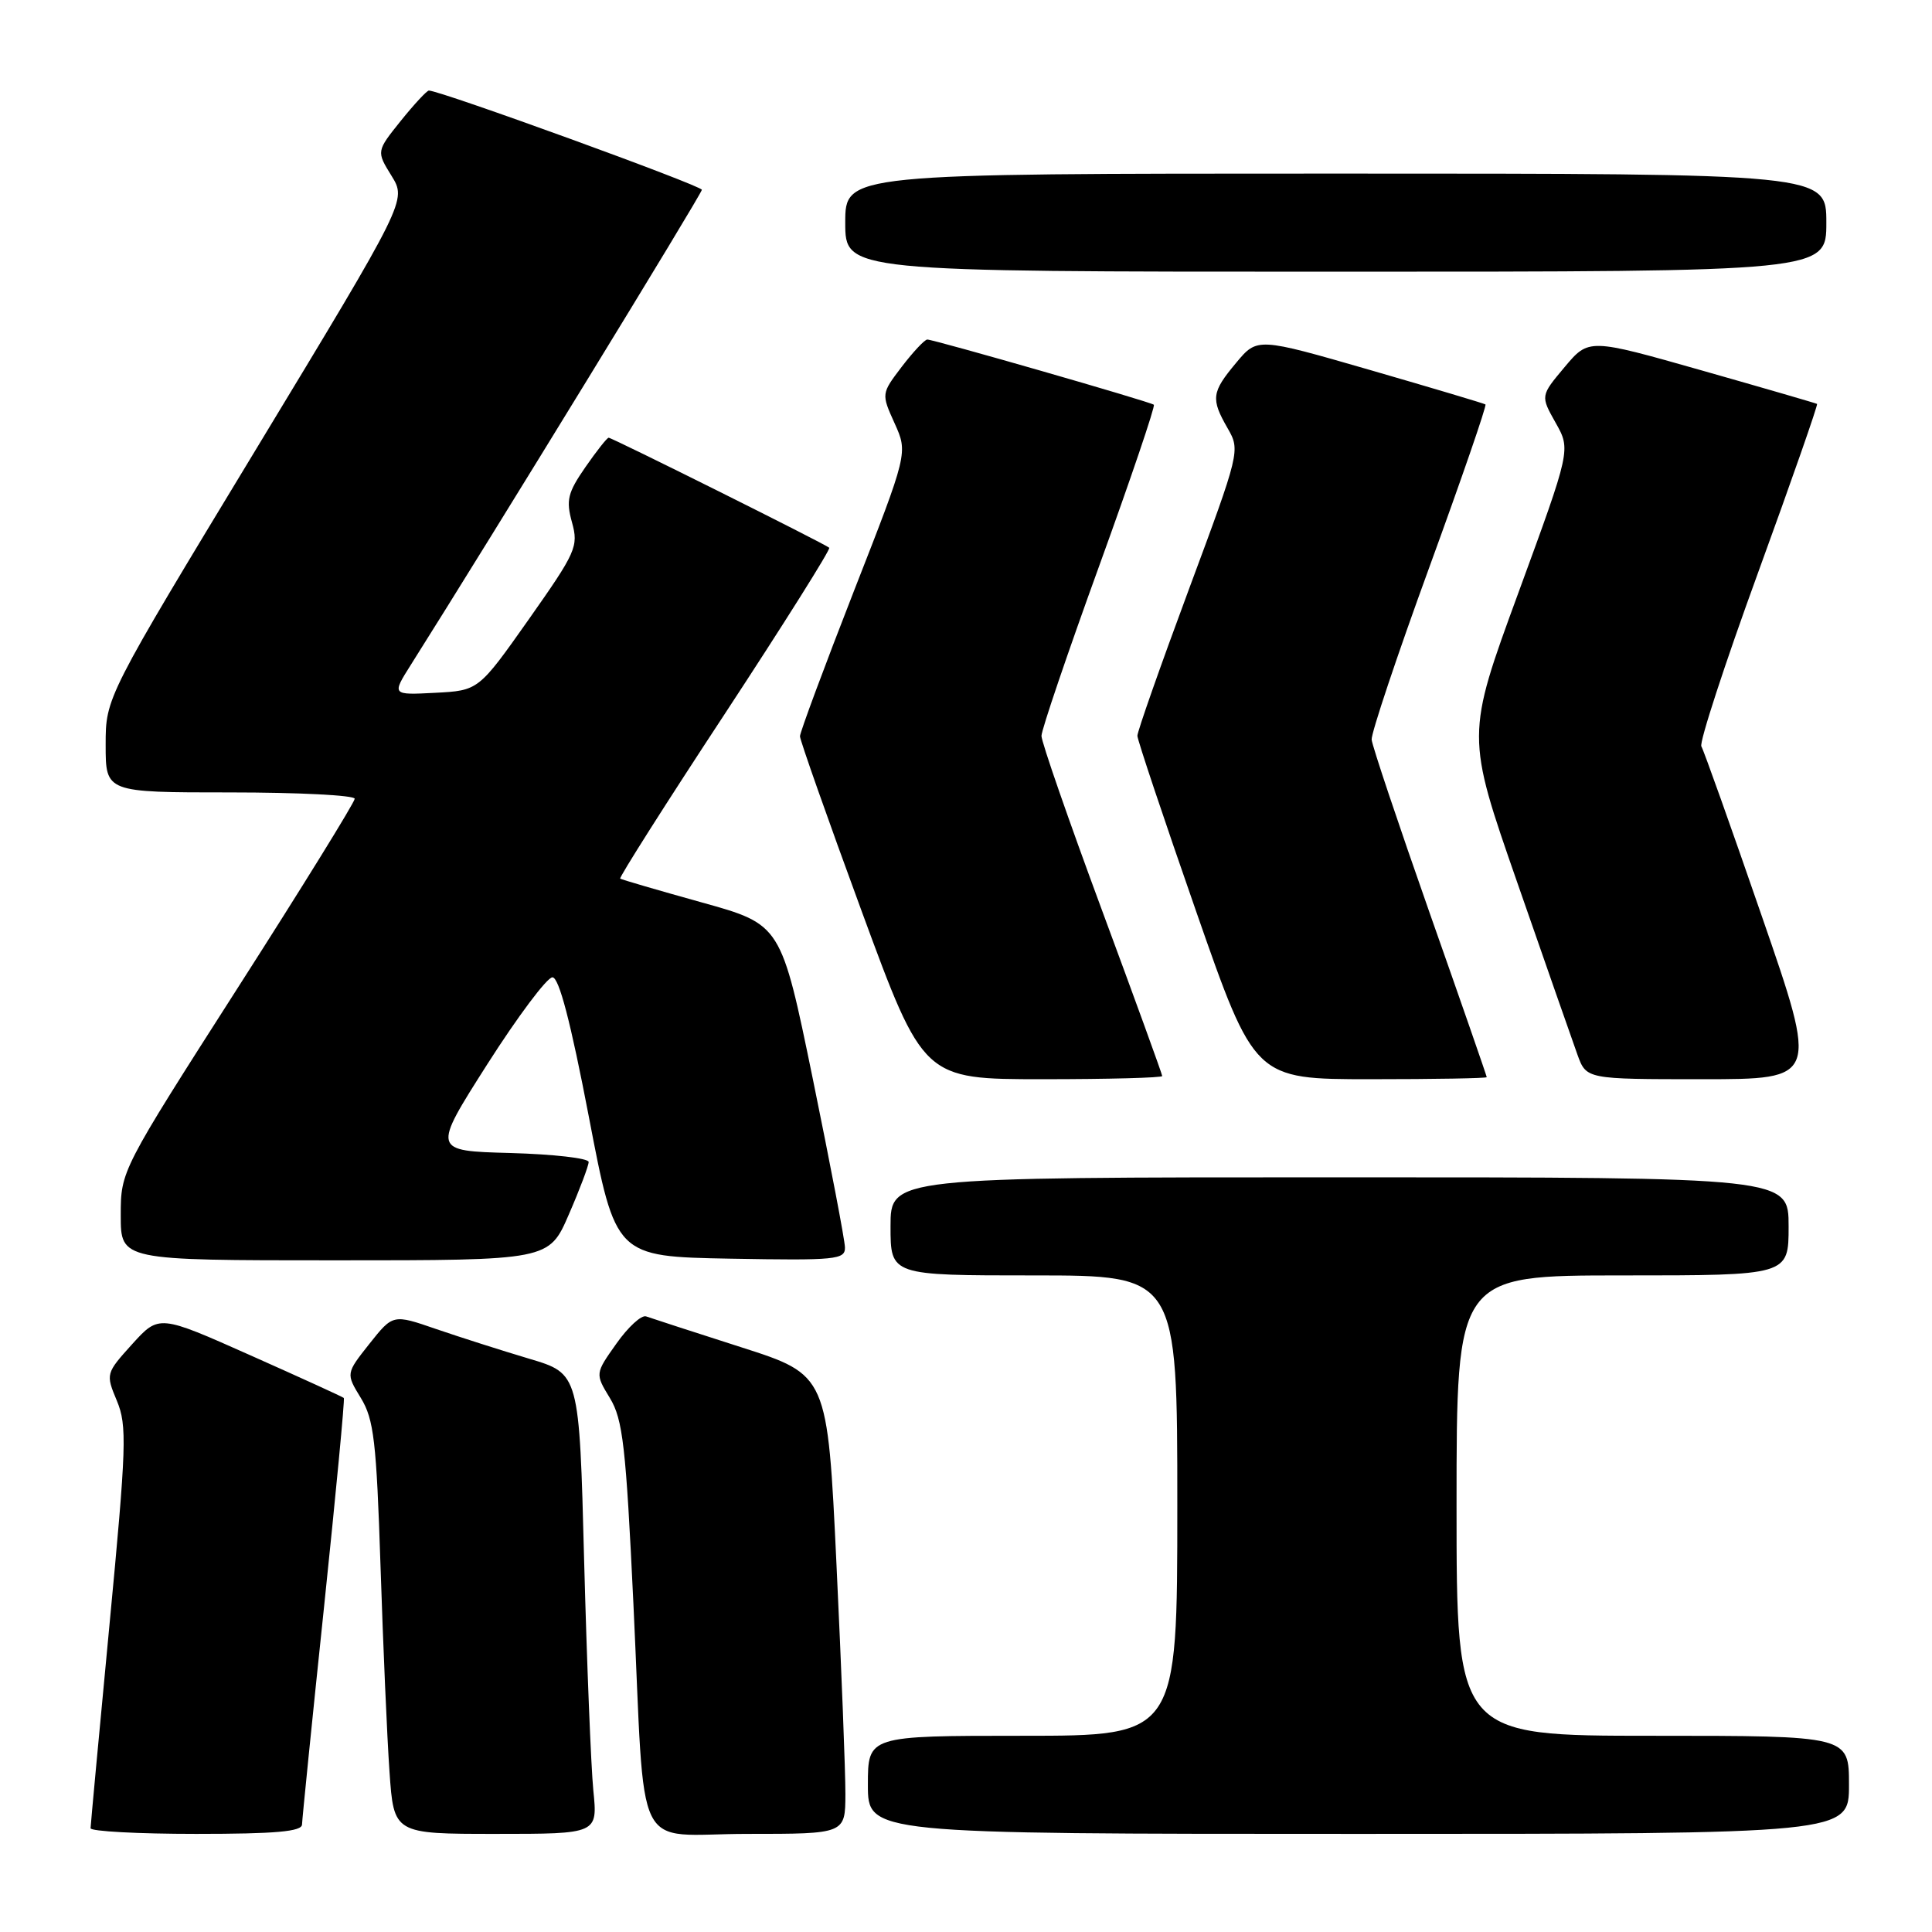 <?xml version="1.0" encoding="UTF-8" standalone="no"?>
<!DOCTYPE svg PUBLIC "-//W3C//DTD SVG 1.1//EN" "http://www.w3.org/Graphics/SVG/1.1/DTD/svg11.dtd" >
<svg xmlns="http://www.w3.org/2000/svg" xmlns:xlink="http://www.w3.org/1999/xlink" version="1.1" viewBox="0 0 256 256">
 <g >
 <path fill="currentColor"
d=" M 40.02 241.75 C 40.04 241.06 41.34 228.12 42.93 213.00 C 44.51 197.88 45.70 185.38 45.56 185.24 C 45.43 185.10 39.86 182.56 33.19 179.59 C 21.07 174.19 21.07 174.19 17.52 178.10 C 14.01 181.99 14.00 182.05 15.49 185.62 C 16.85 188.90 16.76 191.60 14.50 215.36 C 13.13 229.74 12.01 241.84 12.00 242.25 C 12.00 242.66 18.30 243.00 26.00 243.00 C 36.52 243.00 40.01 242.69 40.02 241.75 Z  M 78.62 237.25 C 78.31 234.09 77.76 220.37 77.40 206.76 C 76.76 182.01 76.76 182.01 70.13 180.04 C 66.48 178.95 60.93 177.18 57.78 176.10 C 52.07 174.13 52.07 174.13 48.95 178.06 C 45.83 182.00 45.83 182.00 47.82 185.25 C 49.54 188.07 49.88 190.99 50.42 207.50 C 50.76 217.95 51.29 230.21 51.61 234.75 C 52.18 243.00 52.18 243.00 65.69 243.00 C 79.20 243.00 79.20 243.00 78.62 237.25 Z  M 112.02 237.75 C 112.03 234.86 111.50 221.18 110.84 207.34 C 109.65 182.18 109.65 182.18 98.19 178.51 C 91.88 176.49 86.23 174.65 85.61 174.43 C 85.00 174.21 83.23 175.83 81.68 178.03 C 78.85 182.02 78.85 182.02 80.82 185.26 C 82.53 188.07 82.94 191.66 83.93 212.50 C 85.56 246.80 83.68 243.00 99.05 243.00 C 112.00 243.00 112.00 243.00 112.02 237.75 Z  M 245.00 236.50 C 245.00 230.00 245.00 230.00 219.00 230.00 C 193.00 230.00 193.00 230.00 193.00 199.50 C 193.00 169.00 193.00 169.00 215.00 169.00 C 237.00 169.00 237.00 169.00 237.00 162.50 C 237.00 156.00 237.00 156.00 177.50 156.00 C 118.00 156.00 118.00 156.00 118.00 162.50 C 118.00 169.00 118.00 169.00 137.00 169.00 C 156.00 169.00 156.00 169.00 156.00 199.50 C 156.00 230.00 156.00 230.00 135.50 230.00 C 115.00 230.00 115.00 230.00 115.00 236.50 C 115.00 243.00 115.00 243.00 180.00 243.00 C 245.00 243.00 245.00 243.00 245.00 236.50 Z  M 75.37 160.93 C 76.82 157.60 78.00 154.46 78.00 153.97 C 78.00 153.47 73.33 152.94 67.63 152.78 C 57.26 152.50 57.26 152.50 64.58 141.00 C 68.61 134.68 72.49 129.50 73.20 129.50 C 74.07 129.50 75.61 135.39 78.03 148.00 C 81.57 166.50 81.57 166.50 96.78 166.78 C 110.81 167.03 112.00 166.91 111.96 165.28 C 111.94 164.30 110.02 154.28 107.71 143.00 C 103.50 122.50 103.50 122.50 93.00 119.58 C 87.22 117.97 82.35 116.55 82.18 116.42 C 82.00 116.29 88.24 106.45 96.06 94.56 C 103.87 82.66 110.09 72.77 109.88 72.58 C 109.34 72.08 81.11 58.00 80.65 58.00 C 80.44 58.00 79.05 59.76 77.56 61.91 C 75.23 65.28 74.98 66.28 75.79 69.21 C 76.68 72.41 76.33 73.17 70.07 82.06 C 63.41 91.50 63.41 91.50 57.66 91.80 C 51.91 92.10 51.91 92.10 54.44 88.09 C 65.20 71.05 93.00 25.67 93.00 25.15 C 93.00 24.60 58.33 12.00 56.83 12.00 C 56.56 12.00 54.88 13.81 53.10 16.02 C 49.87 20.05 49.87 20.05 51.88 23.30 C 53.89 26.56 53.89 26.56 33.95 59.49 C 14.00 92.42 14.00 92.42 14.00 98.71 C 14.00 105.00 14.00 105.00 30.50 105.00 C 39.58 105.00 47.00 105.38 47.00 105.84 C 47.00 106.30 40.03 117.58 31.50 130.90 C 16.00 155.13 16.00 155.13 16.00 161.06 C 16.00 167.00 16.00 167.00 44.37 167.00 C 72.74 167.00 72.74 167.00 75.37 160.93 Z  M 154.00 142.58 C 154.00 142.35 150.40 132.44 146.00 120.56 C 141.60 108.68 138.00 98.31 138.00 97.51 C 138.00 96.72 141.44 86.59 145.64 75.01 C 149.84 63.42 153.10 53.80 152.89 53.63 C 152.41 53.23 123.74 44.99 122.87 44.99 C 122.52 45.00 121.01 46.61 119.50 48.58 C 116.77 52.17 116.77 52.17 118.54 56.09 C 120.31 60.01 120.31 60.01 113.15 78.31 C 109.22 88.38 106.00 97.04 106.00 97.56 C 106.00 98.07 109.68 108.51 114.18 120.75 C 122.36 143.00 122.36 143.00 138.18 143.00 C 146.88 143.00 154.00 142.81 154.00 142.58 Z  M 197.00 142.73 C 197.00 142.58 193.60 132.79 189.44 120.98 C 185.29 109.16 181.82 98.83 181.75 98.00 C 181.68 97.17 185.11 86.90 189.39 75.17 C 193.67 63.43 197.02 53.73 196.83 53.59 C 196.65 53.46 189.77 51.41 181.55 49.03 C 166.60 44.71 166.60 44.71 163.80 48.07 C 160.53 51.98 160.42 52.84 162.68 56.77 C 164.35 59.67 164.28 59.94 157.53 78.10 C 153.77 88.22 150.70 96.95 150.71 97.50 C 150.72 98.05 154.22 108.51 158.49 120.75 C 166.25 143.00 166.25 143.00 181.63 143.00 C 190.08 143.00 197.00 142.88 197.00 142.73 Z  M 233.45 121.40 C 229.35 109.51 225.74 99.39 225.44 98.90 C 225.14 98.41 228.52 88.04 232.96 75.86 C 237.40 63.67 240.91 53.62 240.77 53.52 C 240.62 53.43 233.75 51.43 225.51 49.09 C 210.52 44.83 210.52 44.83 207.32 48.64 C 204.12 52.45 204.12 52.45 206.13 56.02 C 208.14 59.59 208.14 59.59 201.20 78.53 C 194.26 97.46 194.26 97.46 201.06 116.98 C 204.79 127.72 208.38 137.96 209.02 139.75 C 210.20 143.00 210.20 143.00 225.56 143.00 C 240.92 143.00 240.92 143.00 233.45 121.40 Z  M 242.00 29.50 C 242.00 23.00 242.00 23.00 177.00 23.00 C 112.00 23.00 112.00 23.00 112.00 29.50 C 112.00 36.00 112.00 36.00 177.00 36.00 C 242.00 36.00 242.00 36.00 242.00 29.50 Z "/>
</g>
</svg>